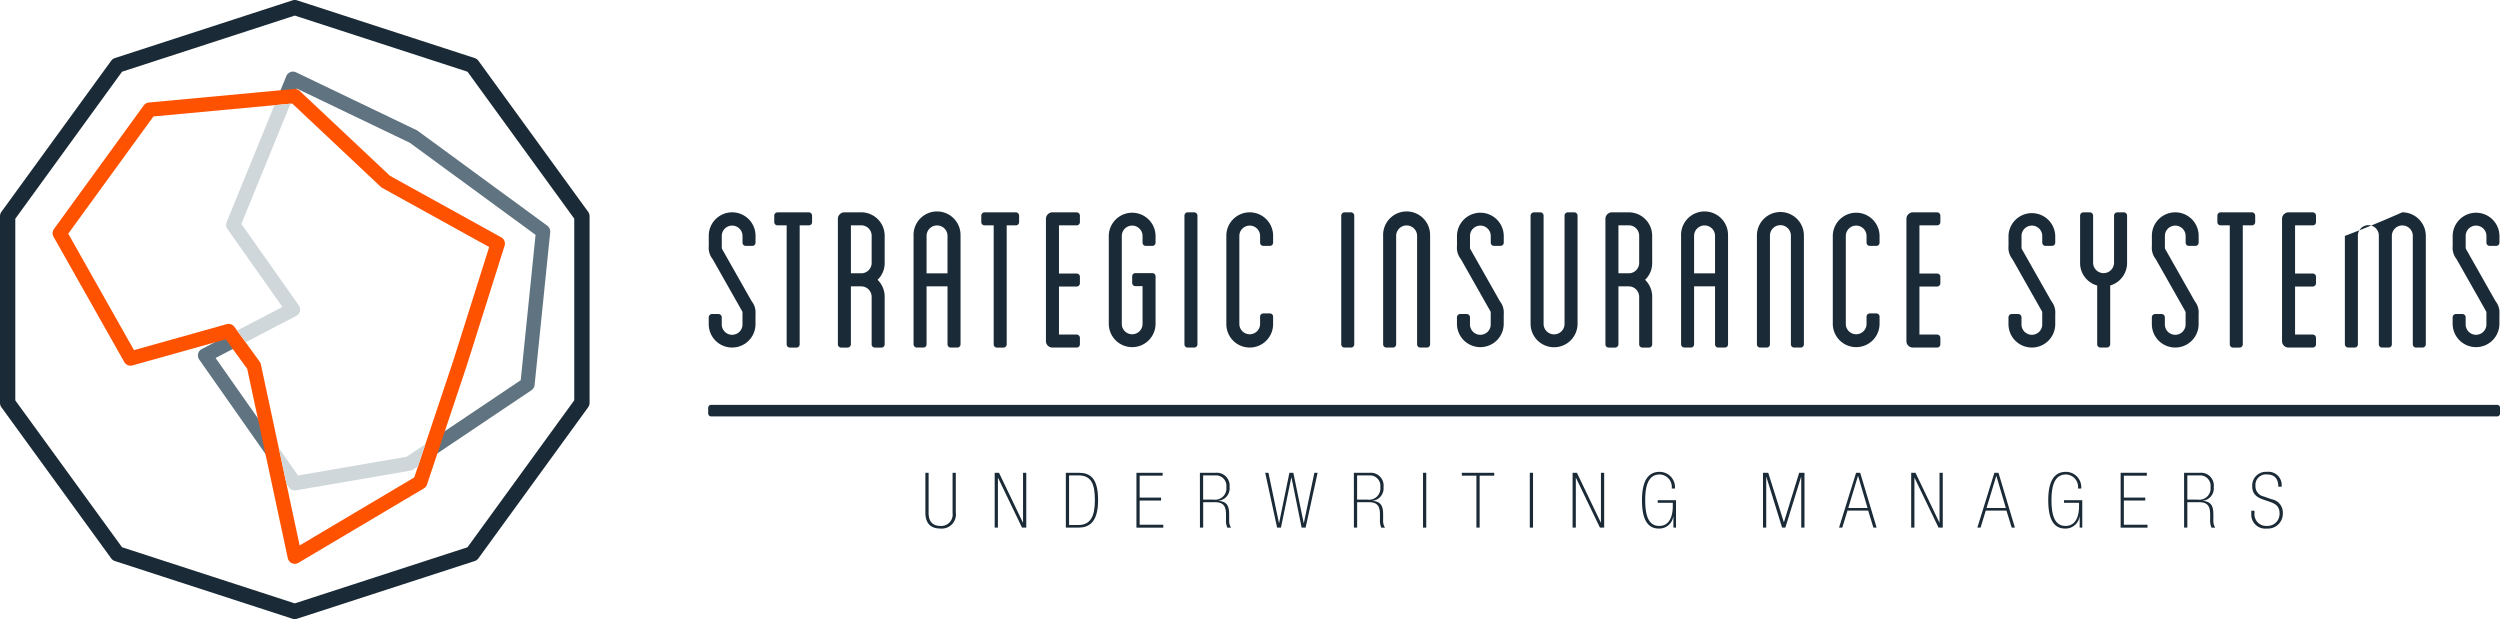 <svg xmlns="http://www.w3.org/2000/svg" width="367.469" height="91" viewBox="0 0 367.469 91"><defs><style>.a{fill:#1a2a36;}.b{fill:#607380;}.c{fill:#ff5200;}.d{fill:#cfd7da;}</style></defs><g transform="translate(-42.911 -20.16)"><g transform="translate(147.007 51.369)"><g transform="translate(0.083)"><path class="a" d="M262.853,89.016V88a1.525,1.525,0,0,0-3.049,0v1.525c0,.359,0,.359.089.508l4.3,7.593a2.638,2.638,0,0,1,.568,1.883V101a3.437,3.437,0,0,1-6.875,0V99.986a.491.491,0,0,1,.478-.478h.957a.492.492,0,0,1,.479.478V101a1.525,1.525,0,1,0,3.049,0V99.508c0-.329,0-.329-.09-.478l-4.3-7.593a2.67,2.67,0,0,1-.568-1.913V88a3.437,3.437,0,0,1,6.875,0v1.017a.472.472,0,0,1-.478.478h-.957A.472.472,0,0,1,262.853,89.016Z" transform="translate(-257.891 -84.562)"/><path class="a" d="M283.314,85.04V86a.472.472,0,0,1-.478.478h-1.345v17.487a.472.472,0,0,1-.478.478h-.957a.472.472,0,0,1-.478-.478V86.475h-1.346a.472.472,0,0,1-.478-.478V85.04a.492.492,0,0,1,.478-.478h4.6A.492.492,0,0,1,283.314,85.04Z" transform="translate(-268.128 -84.562)"/><path class="a" d="M303.937,92a3.379,3.379,0,0,1-1.047,2.481A3.447,3.447,0,0,1,303.937,97v6.965a.472.472,0,0,1-.479.478H302.5a.472.472,0,0,1-.478-.478V97a1.538,1.538,0,0,0-1.525-1.555h-1.525v8.519a.492.492,0,0,1-.478.478h-.957a.472.472,0,0,1-.478-.478V85.519a.963.963,0,0,1,.957-.957H300.5a3.444,3.444,0,0,1,3.438,3.467Zm-1.913-3.976a1.538,1.538,0,0,0-1.525-1.554h-1.525v7.054H300.5A1.531,1.531,0,0,0,302.024,92Z" transform="translate(-278.08 -84.562)"/><path class="a" d="M326.915,88.029v15.933a.472.472,0,0,1-.478.478h-.957a.472.472,0,0,1-.478-.478V95.443h-3.079v8.519a.472.472,0,0,1-.478.478h-.957a.491.491,0,0,1-.478-.478V88.029a3.453,3.453,0,1,1,6.9,0Zm-1.913,0a1.539,1.539,0,1,0-3.079,0v5.5H325Z" transform="translate(-289.907 -84.562)"/><path class="a" d="M346.111,85.04V86a.472.472,0,0,1-.478.478h-1.346v17.487a.472.472,0,0,1-.478.478h-.957a.472.472,0,0,1-.478-.478V86.475h-1.345a.472.472,0,0,1-.478-.478V85.04a.492.492,0,0,1,.478-.478h4.6A.492.492,0,0,1,346.111,85.04Z" transform="translate(-300.494 -84.562)"/><path class="a" d="M362.081,86.475v7.084h2.6a.472.472,0,0,1,.478.478v.957a.492.492,0,0,1-.478.478h-2.6v7.054h2.6a.492.492,0,0,1,.478.479v.956a.472.472,0,0,1-.478.478h-3.557a.944.944,0,0,1-.957-.957V85.519a.963.963,0,0,1,.957-.957h3.557a.491.491,0,0,1,.478.478V86a.472.472,0,0,1-.478.478Z" transform="translate(-310.605 -84.562)"/><path class="a" d="M384.19,89.016V88a1.525,1.525,0,0,0-3.049,0v13a1.525,1.525,0,0,0,3.049,0v-5.59h-1.046a.473.473,0,0,1-.479-.479v-.957a.472.472,0,0,1,.479-.478h2.481a.472.472,0,0,1,.478.478V101a3.438,3.438,0,0,1-6.875,0V88a3.438,3.438,0,0,1,6.875,0v1.017a.472.472,0,0,1-.478.478h-.957A.473.473,0,0,1,384.19,89.016Z" transform="translate(-320.429 -84.562)"/><path class="a" d="M404.088,103.962a.472.472,0,0,1-.478.478h-.956a.472.472,0,0,1-.479-.478V85.04a.492.492,0,0,1,.479-.478h.956a.491.491,0,0,1,.478.478Z" transform="translate(-332.256 -84.562)"/><path class="a" d="M419.844,89.016V88a1.525,1.525,0,0,0-3.049,0v13a1.525,1.525,0,0,0,3.049,0V99.9a.472.472,0,0,1,.478-.478h.957a.472.472,0,0,1,.478.478V101a3.437,3.437,0,0,1-6.875,0V88a3.437,3.437,0,0,1,6.875,0v1.017a.472.472,0,0,1-.478.478h-.957A.472.472,0,0,1,419.844,89.016Z" transform="translate(-338.805 -84.562)"/><path class="a" d="M451.648,103.962a.472.472,0,0,1-.478.478h-.956a.472.472,0,0,1-.479-.478V85.04a.492.492,0,0,1,.479-.478h.956a.491.491,0,0,1,.478.478Z" transform="translate(-356.768 -84.562)"/><path class="a" d="M469.347,88.029v15.933a.472.472,0,0,1-.478.478h-.956a.472.472,0,0,1-.479-.478V88.029a1.539,1.539,0,1,0-3.079,0v15.933a.472.472,0,0,1-.478.478h-.956a.472.472,0,0,1-.479-.478V88.029a3.453,3.453,0,1,1,6.9,0Z" transform="translate(-363.317 -84.562)"/><path class="a" d="M489.8,89.016V88a1.525,1.525,0,0,0-3.049,0v1.525c0,.359,0,.359.09.508l4.3,7.593a2.64,2.64,0,0,1,.567,1.883V101a3.438,3.438,0,0,1-6.875,0V99.986a.492.492,0,0,1,.479-.478h.957a.491.491,0,0,1,.478.478V101a1.525,1.525,0,1,0,3.049,0V99.508c0-.329,0-.329-.09-.478l-4.3-7.593a2.669,2.669,0,0,1-.568-1.913V88a3.438,3.438,0,0,1,6.875,0v1.017a.472.472,0,0,1-.478.478h-.956A.473.473,0,0,1,489.8,89.016Z" transform="translate(-374.858 -84.562)"/><path class="a" d="M514.07,85.04V101a3.453,3.453,0,0,1-6.905,0V85.04a.514.514,0,0,1,.479-.478h.957a.491.491,0,0,1,.478.478V101a1.54,1.54,0,0,0,3.079,0V85.04a.492.492,0,0,1,.479-.478h.956A.492.492,0,0,1,514.07,85.04Z" transform="translate(-386.368 -84.562)"/><path class="a" d="M536.741,92a3.379,3.379,0,0,1-1.046,2.481A3.447,3.447,0,0,1,536.741,97v6.965a.472.472,0,0,1-.478.478h-.957a.472.472,0,0,1-.478-.478V97a1.538,1.538,0,0,0-1.525-1.555h-1.525v8.519a.491.491,0,0,1-.478.478h-.957a.472.472,0,0,1-.478-.478V85.519a.963.963,0,0,1,.956-.957H533.3a3.444,3.444,0,0,1,3.437,3.467Zm-1.913-3.976a1.538,1.538,0,0,0-1.525-1.554h-1.525v7.054H533.3A1.531,1.531,0,0,0,534.828,92Z" transform="translate(-398.068 -84.562)"/><path class="a" d="M559.719,88.029v15.933a.472.472,0,0,1-.478.478h-.956a.472.472,0,0,1-.479-.478V95.443h-3.079v8.519a.472.472,0,0,1-.478.478h-.956a.492.492,0,0,1-.479-.478V88.029a3.453,3.453,0,1,1,6.9,0Zm-1.913,0a1.539,1.539,0,1,0-3.079,0v5.5h3.079Z" transform="translate(-409.896 -84.562)"/><path class="a" d="M582.727,88.029v15.933a.472.472,0,0,1-.478.478h-.956a.472.472,0,0,1-.479-.478V88.029a1.54,1.54,0,1,0-3.079,0v15.933a.472.472,0,0,1-.478.478H576.3a.472.472,0,0,1-.479-.478V88.029a3.453,3.453,0,1,1,6.905,0Z" transform="translate(-421.754 -84.562)"/><path class="a" d="M603.794,89.016V88a1.525,1.525,0,0,0-3.049,0v13a1.525,1.525,0,0,0,3.049,0V99.9a.472.472,0,0,1,.478-.478h.957a.472.472,0,0,1,.478.478V101a3.438,3.438,0,0,1-6.875,0V88a3.438,3.438,0,0,1,6.875,0v1.017a.472.472,0,0,1-.478.478h-.957A.472.472,0,0,1,603.794,89.016Z" transform="translate(-433.613 -84.562)"/><path class="a" d="M623.076,86.475v7.084h2.6a.472.472,0,0,1,.478.478v.957a.491.491,0,0,1-.478.478h-2.6v7.054h2.6a.491.491,0,0,1,.478.479v.956a.472.472,0,0,1-.478.478H622.12a.944.944,0,0,1-.957-.957V85.519a.963.963,0,0,1,.957-.957h3.557a.491.491,0,0,1,.478.478V86a.472.472,0,0,1-.478.478Z" transform="translate(-445.123 -84.562)"/><path class="a" d="M657.091,89.016V88a1.525,1.525,0,0,0-3.049,0v1.525c0,.359,0,.359.09.508l4.3,7.593A2.64,2.64,0,0,1,659,99.508V101a3.437,3.437,0,0,1-6.875,0V99.986a.492.492,0,0,1,.479-.478h.956a.491.491,0,0,1,.478.478V101a1.525,1.525,0,1,0,3.049,0V99.508c0-.329,0-.329-.089-.478l-4.3-7.593a2.67,2.67,0,0,1-.568-1.913V88A3.437,3.437,0,0,1,659,88v1.017a.472.472,0,0,1-.478.478h-.957A.473.473,0,0,1,657.091,89.016Z" transform="translate(-461.083 -84.562)"/><path class="a" d="M680.75,85.04V92a3.443,3.443,0,0,1-2.481,3.318v8.639a.491.491,0,0,1-.478.478h-.957a.472.472,0,0,1-.478-.478V95.323A3.434,3.434,0,0,1,673.844,92V85.04a.492.492,0,0,1,.479-.478h.956a.492.492,0,0,1,.478.478V92a1.54,1.54,0,0,0,3.079,0V85.04a.491.491,0,0,1,.478-.478h.956A.492.492,0,0,1,680.75,85.04Z" transform="translate(-472.275 -84.562)"/><path class="a" d="M700.58,89.016V88a1.525,1.525,0,0,0-3.049,0v1.525c0,.359,0,.359.09.508l4.3,7.593a2.64,2.64,0,0,1,.567,1.883V101a3.437,3.437,0,0,1-6.875,0V99.986a.492.492,0,0,1,.479-.478h.956a.491.491,0,0,1,.478.478V101a1.525,1.525,0,1,0,3.049,0V99.508c0-.329,0-.329-.09-.478l-4.3-7.593a2.67,2.67,0,0,1-.568-1.913V88a3.437,3.437,0,0,1,6.875,0v1.017a.472.472,0,0,1-.478.478h-.956A.472.472,0,0,1,700.58,89.016Z" transform="translate(-483.497 -84.562)"/><path class="a" d="M721.042,85.04V86a.473.473,0,0,1-.478.478h-1.346v17.487a.472.472,0,0,1-.478.478h-.956a.472.472,0,0,1-.479-.478V86.475H715.96a.472.472,0,0,1-.478-.478V85.04a.492.492,0,0,1,.478-.478h4.6A.492.492,0,0,1,721.042,85.04Z" transform="translate(-493.735 -84.562)"/><path class="a" d="M737.012,86.475v7.084h2.6a.472.472,0,0,1,.478.478v.957a.491.491,0,0,1-.478.478h-2.6v7.054h2.6a.492.492,0,0,1,.478.479v.956a.472.472,0,0,1-.478.478h-3.557a.944.944,0,0,1-.957-.957V85.519a.963.963,0,0,1,.957-.957h3.557a.491.491,0,0,1,.478.478V86a.472.472,0,0,1-.478.478Z" transform="translate(-503.846 -84.562)"/><path class="a" d="M766.056,88.029v15.933a.491.491,0,0,1-.478.478h-.956a.472.472,0,0,1-.479-.478V88.029a1.539,1.539,0,1,0-3.079,0v15.933a.472.472,0,0,1-.478.478h-.956a.472.472,0,0,1-.479-.478V88.029a1.54,1.54,0,1,0-3.079,0v15.933a.472.472,0,0,1-.478.478h-.957a.492.492,0,0,1-.479-.478V88.029a167.971,167.971,0,0,0,8.43-3.467A3.47,3.47,0,0,1,766.056,88.029Z" transform="translate(-513.67 -84.562)"/><path class="a" d="M791.815,89.016V88a1.525,1.525,0,0,0-3.049,0v1.525c0,.359,0,.359.09.508l4.3,7.593a2.64,2.64,0,0,1,.568,1.883V101a3.438,3.438,0,0,1-6.875,0V99.986a.492.492,0,0,1,.479-.478h.957a.491.491,0,0,1,.478.478V101a1.525,1.525,0,1,0,3.049,0V99.508c0-.329,0-.329-.09-.478l-4.3-7.593a2.669,2.669,0,0,1-.568-1.913V88a3.438,3.438,0,0,1,6.875,0v1.017a.472.472,0,0,1-.478.478h-.956A.473.473,0,0,1,791.815,89.016Z" transform="translate(-530.52 -84.562)"/></g><g transform="translate(31.924 38.148)"><path class="a" d="M324.072,169.49c0,1.13.508,1.886,1.762,1.886a1.673,1.673,0,0,0,1.761-1.886v-5.928h.474V169.4a2.078,2.078,0,0,1-2.236,2.36c-1.118,0-2.236-.429-2.236-2.36v-5.838h.474Z" transform="translate(-323.598 -163.427)"/><path class="a" d="M345.251,163.562l3.512,7.317h.023v-7.317h.474v8.063h-.621l-3.523-7.317h-.023v7.317h-.474v-8.063Z" transform="translate(-334.432 -163.427)"/><path class="a" d="M366.2,163.562h1.841c1.705,0,2.9.723,2.9,4.031s-1.377,4.031-2.9,4.031H366.2Zm1.841,7.678c1.717,0,2.428-1.174,2.428-3.647s-.576-3.647-2.428-3.647h-1.366v7.294Z" transform="translate(-345.554 -163.427)"/><path class="a" d="M387.615,163.562h3.85v.429h-3.376v3.218h3.15v.429h-3.15V171.2h3.478v.429h-3.952Z" transform="translate(-356.593 -163.427)"/><path class="a" d="M406.864,163.562h2.36a1.883,1.883,0,0,1,2,2.112,1.822,1.822,0,0,1-1.615,2v.023c1.321.079,1.559.892,1.559,2v.847a1.849,1.849,0,0,0,.27,1.084H410.9a2.481,2.481,0,0,1-.2-1.1v-.824c0-1.152-.316-1.818-1.615-1.818h-1.739v3.738h-.474Zm1.987,3.941a1.654,1.654,0,0,0,1.9-1.829,1.535,1.535,0,0,0-1.593-1.728h-1.818V167.5Z" transform="translate(-366.514 -163.427)"/><path class="a" d="M430.534,164.24h-.022l-1.525,7.385h-.565l-1.75-8.063h.475l1.546,7.385h.023l1.513-7.385h.576l1.525,7.385h.023l1.546-7.385h.475l-1.762,8.063h-.587Z" transform="translate(-376.723 -163.427)"/><path class="a" d="M453.565,163.562h2.36a1.883,1.883,0,0,1,2,2.112,1.822,1.822,0,0,1-1.615,2v.023c1.321.079,1.558.892,1.558,2v.847a1.849,1.849,0,0,0,.271,1.084H457.6a2.48,2.48,0,0,1-.2-1.1v-.824c0-1.152-.316-1.818-1.615-1.818h-1.739v3.738h-.474Zm1.987,3.941a1.654,1.654,0,0,0,1.9-1.829,1.534,1.534,0,0,0-1.592-1.728h-1.818V167.5Z" transform="translate(-390.584 -163.427)"/><path class="a" d="M474.54,163.562h.474v8.063h-.474Z" transform="translate(-401.394 -163.427)"/><path class="a" d="M488.454,163.991h-2.145v-.429h4.765v.429h-2.145v7.633h-.474Z" transform="translate(-407.46 -163.427)"/><path class="a" d="M506.931,163.562h.474v8.063h-.474Z" transform="translate(-418.089 -163.427)"/><path class="a" d="M520.544,163.562l3.511,7.317h.023v-7.317h.474v8.063h-.621l-3.523-7.317h-.023v7.317h-.474v-8.063Z" transform="translate(-424.779 -163.427)"/><path class="a" d="M545.574,169.855h-.023a2.069,2.069,0,0,1-2.123,1.762c-1.761,0-2.473-1.547-2.473-4.156,0-2.529.711-4.178,2.586-4.178a2.254,2.254,0,0,1,2.259,2.45h-.474a1.831,1.831,0,0,0-1.761-2.066c-1.6,0-2.135,1.5-2.135,3.772,0,2.168.44,3.794,2.067,3.794,1.525,0,1.987-1.479,1.987-2.9v-.5H543.27v-.384h2.687v4.031h-.383Z" transform="translate(-435.625 -163.283)"/><path class="a" d="M583.282,164.172h-.023l-2.314,7.453h-.474l-2.314-7.453h-.023v7.453h-.474v-8.063h.768l2.292,7.25h.023l2.235-7.25h.779v8.063h-.474Z" transform="translate(-454.542 -163.427)"/><path class="a" d="M605.01,169.118h-3.037l-.768,2.507h-.474l2.507-8.063h.6l2.417,8.063h-.474Zm-1.479-5.081h-.023l-1.423,4.7h2.834Z" transform="translate(-466.433 -163.427)"/><path class="a" d="M623.245,163.562l3.512,7.317h.023v-7.317h.474v8.063h-.621l-3.523-7.317h-.023v7.317h-.474v-8.063Z" transform="translate(-477.712 -163.427)"/><path class="a" d="M646.957,169.118H643.92l-.768,2.507h-.474l2.507-8.063h.6l2.417,8.063h-.474Zm-1.479-5.081h-.023l-1.423,4.7h2.834Z" transform="translate(-488.053 -163.427)"/><path class="a" d="M668.806,169.855h-.023a2.069,2.069,0,0,1-2.123,1.762c-1.761,0-2.473-1.547-2.473-4.156,0-2.529.711-4.178,2.586-4.178a2.254,2.254,0,0,1,2.259,2.45h-.474a1.831,1.831,0,0,0-1.762-2.066c-1.6,0-2.134,1.5-2.134,3.772,0,2.168.44,3.794,2.066,3.794,1.525,0,1.987-1.479,1.987-2.9v-.5H666.5v-.384h2.687v4.031h-.383Z" transform="translate(-499.139 -163.283)"/><path class="a" d="M686.14,163.562h3.85v.429h-3.376v3.218h3.15v.429h-3.15V171.2h3.477v.429H686.14Z" transform="translate(-510.454 -163.427)"/><path class="a" d="M705.389,163.562h2.36a1.883,1.883,0,0,1,2,2.112,1.822,1.822,0,0,1-1.615,2v.023c1.321.079,1.558.892,1.558,2v.847a1.848,1.848,0,0,0,.27,1.084h-.542a2.48,2.48,0,0,1-.2-1.1v-.824c0-1.152-.316-1.818-1.615-1.818h-1.739v3.738h-.474Zm1.987,3.941a1.654,1.654,0,0,0,1.9-1.829,1.535,1.535,0,0,0-1.593-1.728h-1.818V167.5Z" transform="translate(-520.375 -163.427)"/><path class="a" d="M726.23,169.414a1.721,1.721,0,0,0,1.829,1.818,1.783,1.783,0,0,0,1.863-1.829c0-1.05-.565-1.411-1.468-1.728l-.914-.316c-1.061-.361-1.637-.881-1.637-1.976a2.007,2.007,0,0,1,2.157-2.1,1.946,1.946,0,0,1,2.157,2.19h-.474c0-1.084-.5-1.807-1.637-1.807a1.542,1.542,0,0,0-1.728,1.671,1.517,1.517,0,0,0,1.185,1.558l1.2.418a1.985,1.985,0,0,1,1.637,2.055,2.187,2.187,0,0,1-2.338,2.248,2.056,2.056,0,0,1-2.3-2.09V169h.474Z" transform="translate(-530.872 -163.283)"/></g><g transform="translate(0 28.298)"><path class="a" d="M520.668,142.957a.421.421,0,0,1,.426.426v.851a.42.42,0,0,1-.426.425H258.146a.437.437,0,0,1-.426-.425v-.851a.438.438,0,0,1,.426-.426Z" transform="translate(-257.72 -142.957)"/></g></g><g transform="translate(42.911 20.16)"><path class="a" d="M86.239,111.16a1.122,1.122,0,0,1-.347-.055L59.808,102.63a1.126,1.126,0,0,1-.562-.409L43.126,80.033a1.123,1.123,0,0,1-.215-.66V51.947a1.124,1.124,0,0,1,.215-.661L59.247,29.1a1.12,1.12,0,0,1,.562-.409l26.083-8.475a1.129,1.129,0,0,1,.7,0l26.083,8.475a1.122,1.122,0,0,1,.562.409l16.12,22.188a1.124,1.124,0,0,1,.215.661V79.373a1.123,1.123,0,0,1-.215.66l-16.12,22.188a1.128,1.128,0,0,1-.562.409L86.587,111.1A1.123,1.123,0,0,1,86.239,111.16ZM60.851,100.6l25.388,8.249,25.389-8.249,15.691-21.6v-26.7l-15.691-21.6-25.389-8.25-25.388,8.25L45.16,52.312v26.7Z" transform="translate(-42.911 -20.16)"/><path class="b" d="M114.169,137.539l-8.632-12.3,3.672-1.916a13.532,13.532,0,0,1-1.9-1.381l-3.807,1.985a1.053,1.053,0,0,0-.374,1.537l11.021,15.706A8.424,8.424,0,0,1,114.169,137.539Z" transform="translate(-73.848 -72.619)"/><path class="b" d="M166.629,64.534l-19.047-13.95a1.039,1.039,0,0,0-.167-.1l-17.719-8.5a1.053,1.053,0,0,0-1.429.551l-1.407,3.442h.059a13.569,13.569,0,0,1,2.139.185l.734-1.795,16.625,7.975L164.9,65.875l-2.182,21.364L149.384,96.19a8.353,8.353,0,0,1-.315,2.746L164.3,88.71a1.053,1.053,0,0,0,.46-.767l2.293-22.455A1.051,1.051,0,0,0,166.629,64.534Z" transform="translate(-86.179 -31.354)"/><path class="c" d="M94.463,116.94a1.054,1.054,0,0,1-1.028-.832L87.47,88.278l-3.154-4.341L70.6,87.779a1.052,1.052,0,0,1-1.2-.5L59,68.859a1.053,1.053,0,0,1,.065-1.135L72.262,49.562a1.052,1.052,0,0,1,.754-.429l21.35-1.988a1.053,1.053,0,0,1,.818.281l13.278,12.486L124.81,68.95a1.052,1.052,0,0,1,.494,1.238l-5.551,17.586L113.9,105.282a1.053,1.053,0,0,1-.461.571L95,116.793A1.055,1.055,0,0,1,94.463,116.94ZM84.737,81.674a1.053,1.053,0,0,1,.851.434L89.3,87.221a1.063,1.063,0,0,1,.178.4l5.7,26.617,16.846-9.994,5.722-17.119,5.287-16.749-15.71-8.685a1.045,1.045,0,0,1-.212-.154L94.088,49.284l-20.4,1.9L61.167,68.413l9.661,17.117,13.625-3.818A1.084,1.084,0,0,1,84.737,81.674Z" transform="translate(-51.134 -34.066)"/><g transform="translate(33.233 15.241)"><path class="d" d="M118.595,51.831l-7.027,17.193a1.052,1.052,0,0,0,.114,1l8.085,11.465-6.654,3.471,1.25,1.721,7.443-3.883a1.052,1.052,0,0,0,.373-1.539l-8.446-11.977,7.225-17.676Z" transform="translate(-111.489 -51.611)"/><path class="d" d="M146.281,156.734l-15.973,2.753-2.822-4.022,1.13,5.274.352.5a1.054,1.054,0,0,0,.861.448,1.013,1.013,0,0,0,.179-.016l16.852-2.9a1.048,1.048,0,0,0,.408-.163l.671-.45,1.092-3.268Z" transform="translate(-119.734 -104.84)"/></g></g></g></svg>